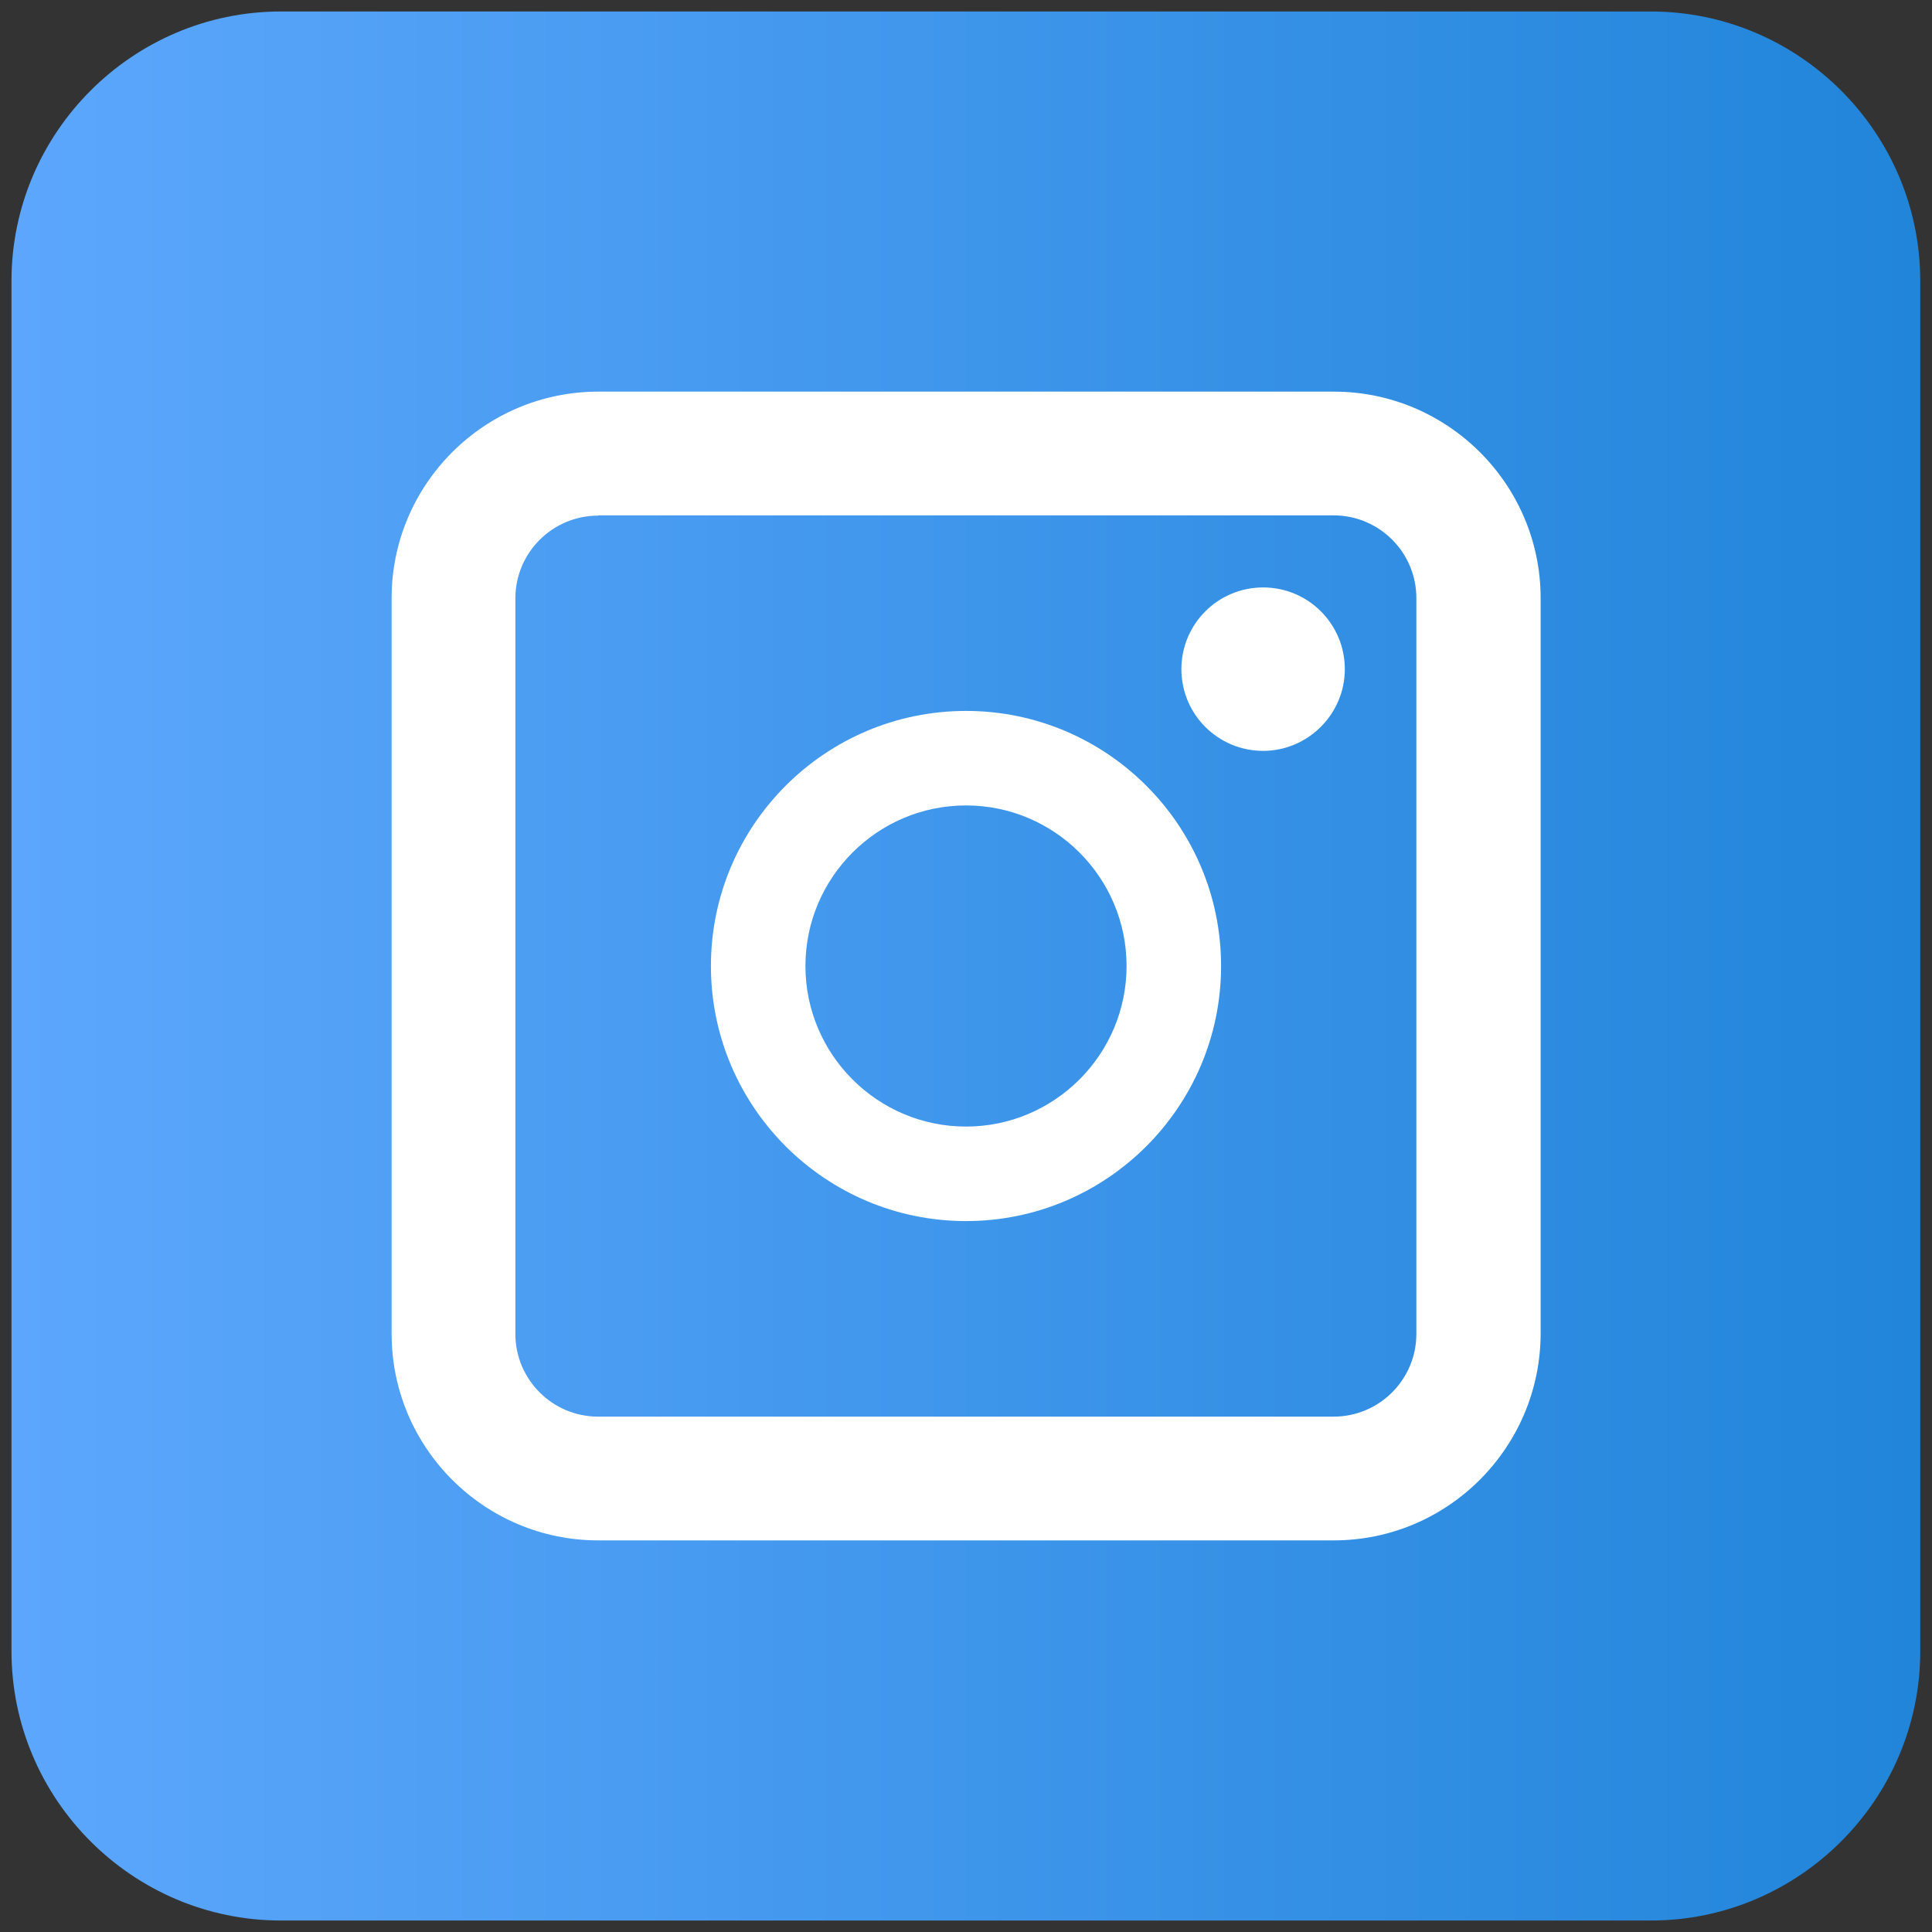 <?xml version="1.0" encoding="utf-8"?>
<!-- Generator: Adobe Illustrator 23.1.0, SVG Export Plug-In . SVG Version: 6.00 Build 0)  -->
<svg version="1.1" id="Слой_1" xmlns="http://www.w3.org/2000/svg" xmlns:xlink="http://www.w3.org/1999/xlink" x="0px" y="0px"
	 viewBox="0 0 74 74" style="enable-background:new 0 0 74 74;" xml:space="preserve">
<rect x="0" y="0" width="74" height="74" fill="#333333" stroke="none"/>
<style type="text/css">
	.st0{fill:url(#SVGID_1_);}
	.st1{fill:#FFFFFF;}
</style>
<g>
	<linearGradient id="SVGID_1_" gradientUnits="userSpaceOnUse" x1="0.443" y1="37" x2="73.557" y2="37">
		<stop  offset="0" style="stop-color:#5CA7FD"/>
		<stop  offset="1" style="stop-color:#2185D9"/>
	</linearGradient>
	<path class="st0" d="M63.24,73.56H10.76c-5.68,0-10.32-4.64-10.32-10.32V10.76c0-5.68,4.64-10.32,10.32-10.32h52.47
		c5.68,0,10.32,4.64,10.32,10.32v52.47C73.56,68.91,68.91,73.56,63.24,73.56z"/>
	<g>
		<g>
			<path class="st1" d="M51.09,59H22.91C18.55,59,15,55.45,15,51.09V22.91c0-4.36,3.55-7.91,7.92-7.91h28.17
				c4.36,0,7.92,3.55,7.92,7.91v28.17C59,55.45,55.45,59,51.09,59z M22.91,19.75c-1.75,0-3.17,1.42-3.17,3.17v28.17
				c0,1.75,1.42,3.17,3.17,3.17h28.17c1.75,0,3.17-1.42,3.17-3.17V22.91c0-1.75-1.42-3.17-3.17-3.17H22.91z"/>
		</g>
		<g>
			<path class="st1" d="M37,46.77c-5.39,0-9.77-4.38-9.77-9.77s4.38-9.77,9.77-9.77s9.77,4.38,9.77,9.77S42.39,46.77,37,46.77z
				 M37,30.85c-3.39,0-6.15,2.76-6.15,6.15s2.76,6.15,6.15,6.15s6.15-2.76,6.15-6.15S40.39,30.85,37,30.85z"/>
		</g>
		<g>
			<path class="st1" d="M48.38,28.76c-1.73,0-3.13-1.4-3.13-3.13c0-1.73,1.4-3.13,3.13-3.13s3.13,1.4,3.13,3.13
				C51.51,27.35,50.1,28.76,48.38,28.76z"/>
		</g>
	</g>
</g>
</svg>
